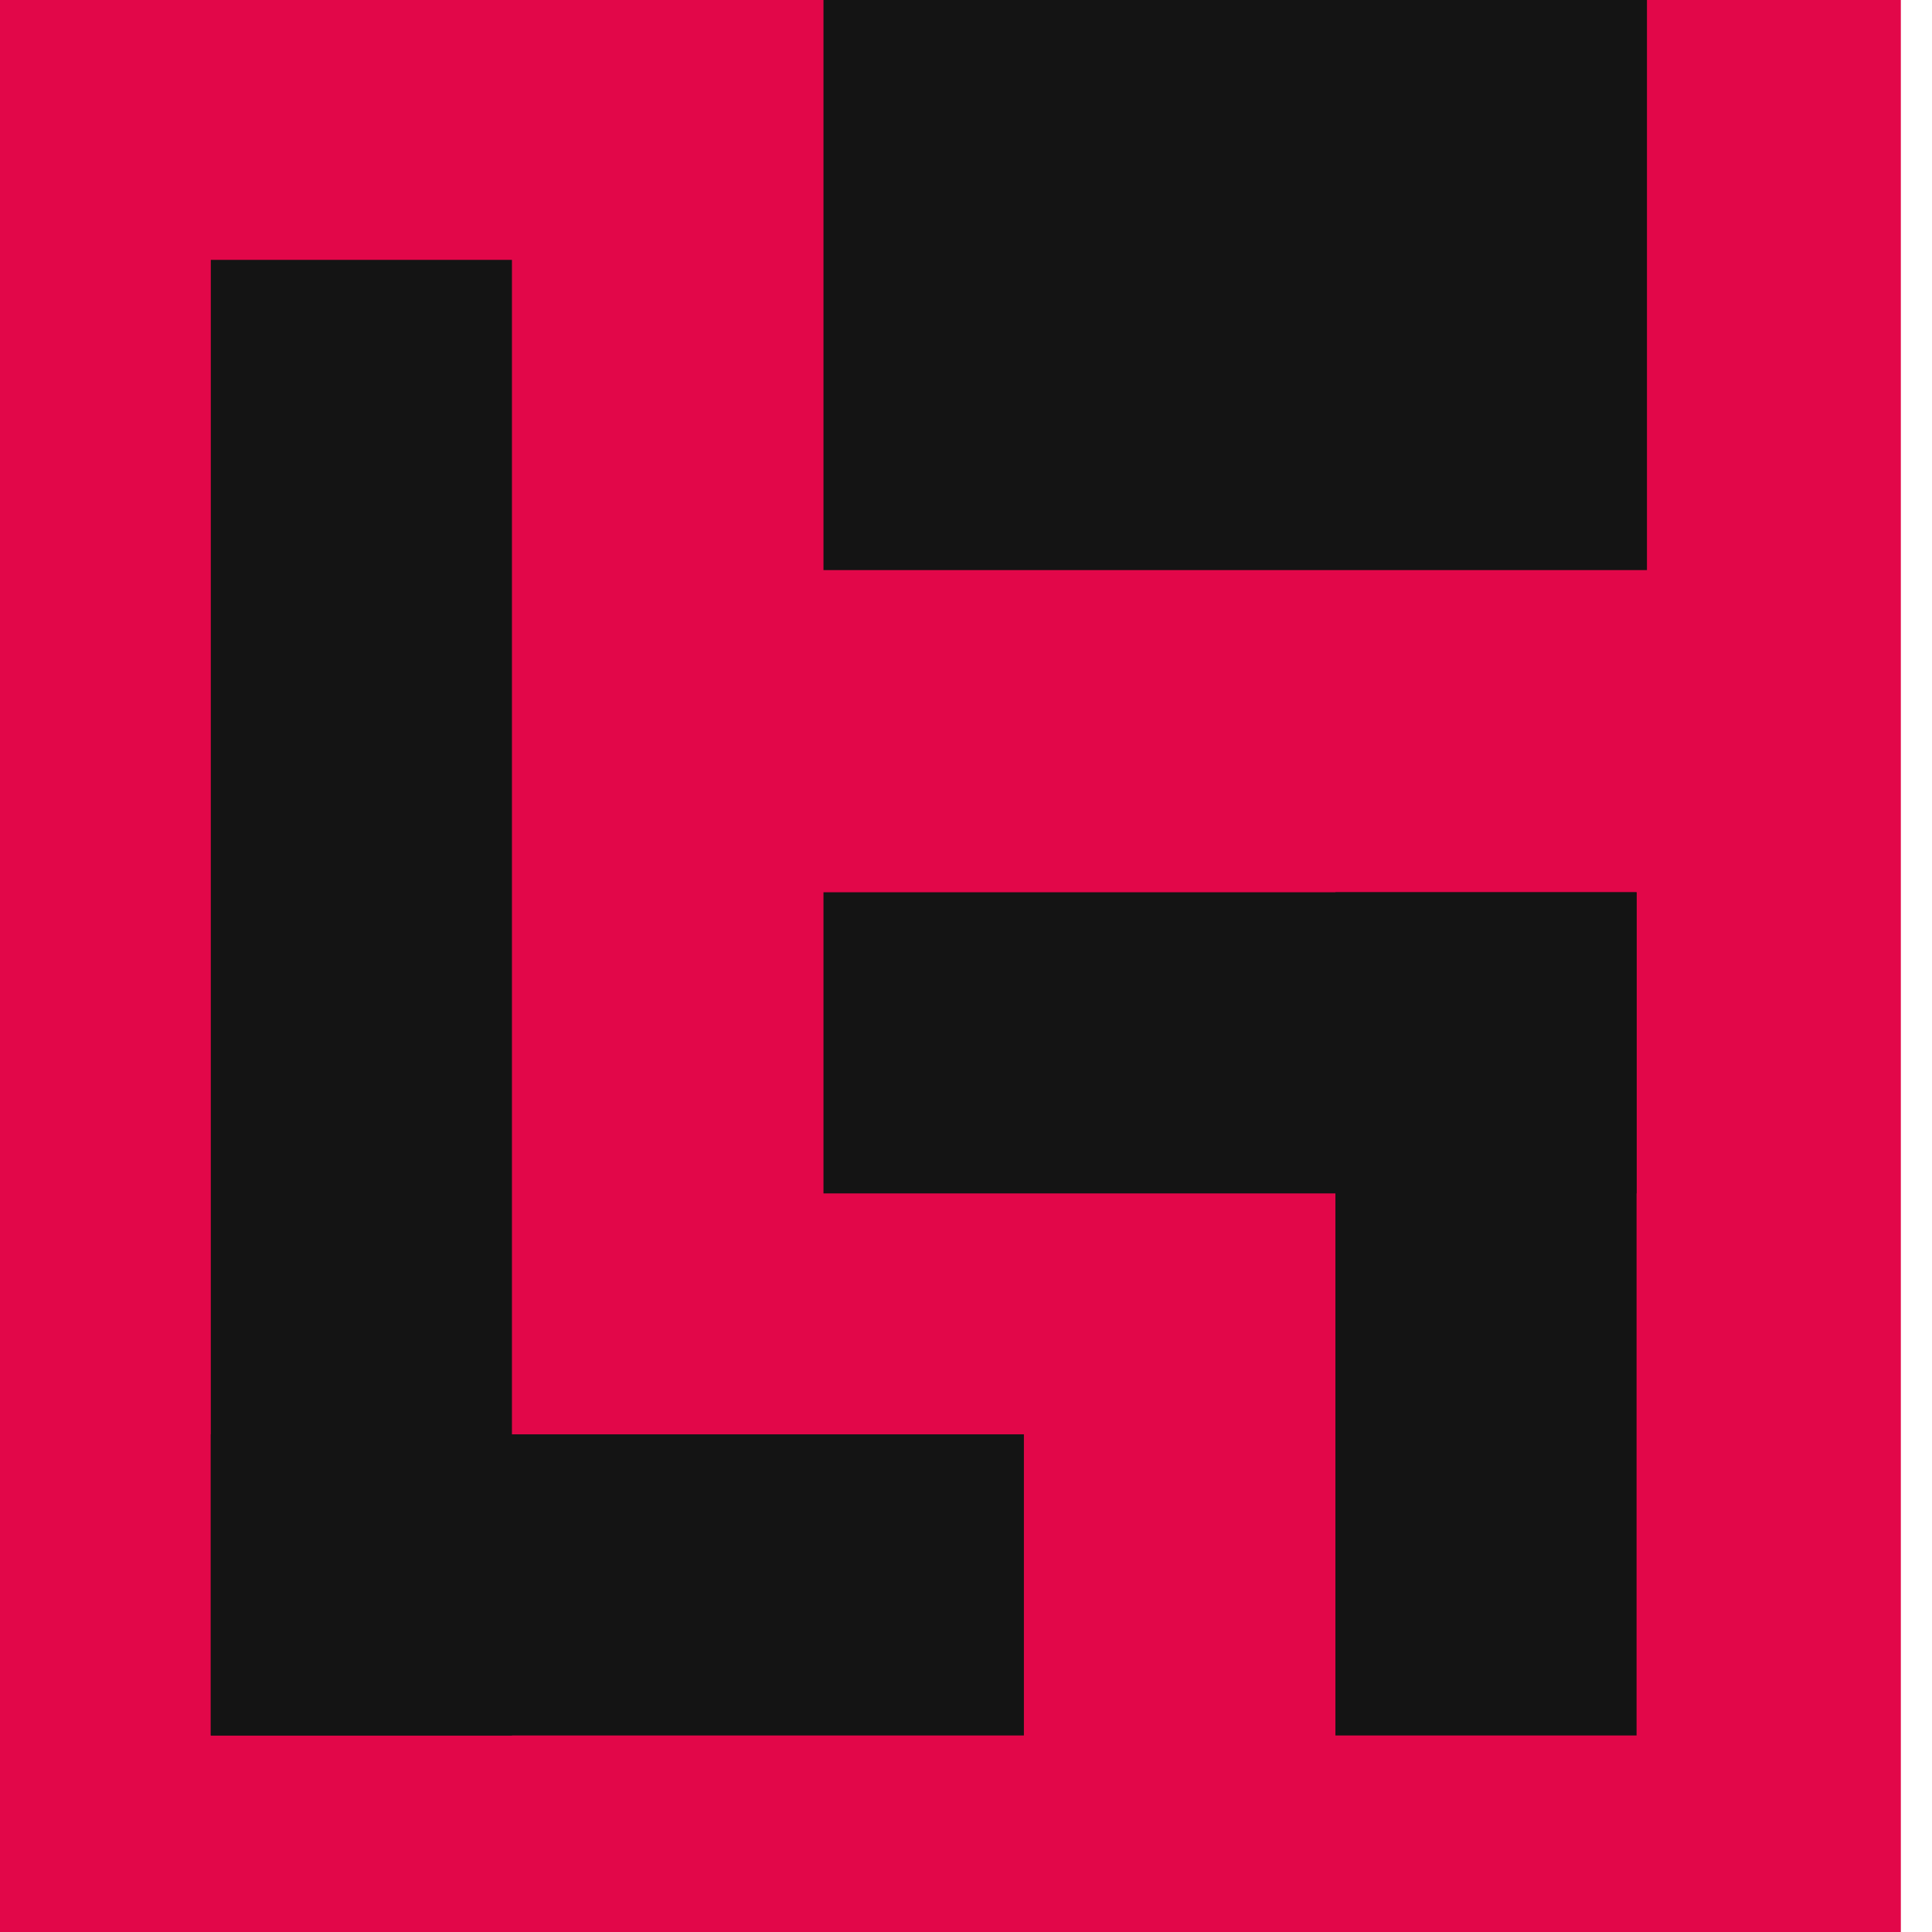 <svg width="61" height="61" viewBox="0 0 61 61" fill="none" xmlns="http://www.w3.org/2000/svg">
<rect x="9" y="22" width="26" height="18" fill="#141414"/>
<rect width="60.016" height="61" fill="#E20749"/>
<rect x="6.656" y="8.205" width="9.508" height="46.59" fill="#141414"/>
<rect x="42.164" y="28.172" width="9.508" height="26.623" fill="#141414"/>
<rect x="52" width="18" height="26" transform="rotate(90 52 0)" fill="#141414"/>
<rect x="51.672" y="28.172" width="9.508" height="25.672" transform="rotate(90 51.672 28.172)" fill="#141414"/>
<rect x="32.328" y="45.287" width="9.508" height="25.672" transform="rotate(90 32.328 45.287)" fill="#141414"/>
</svg>
